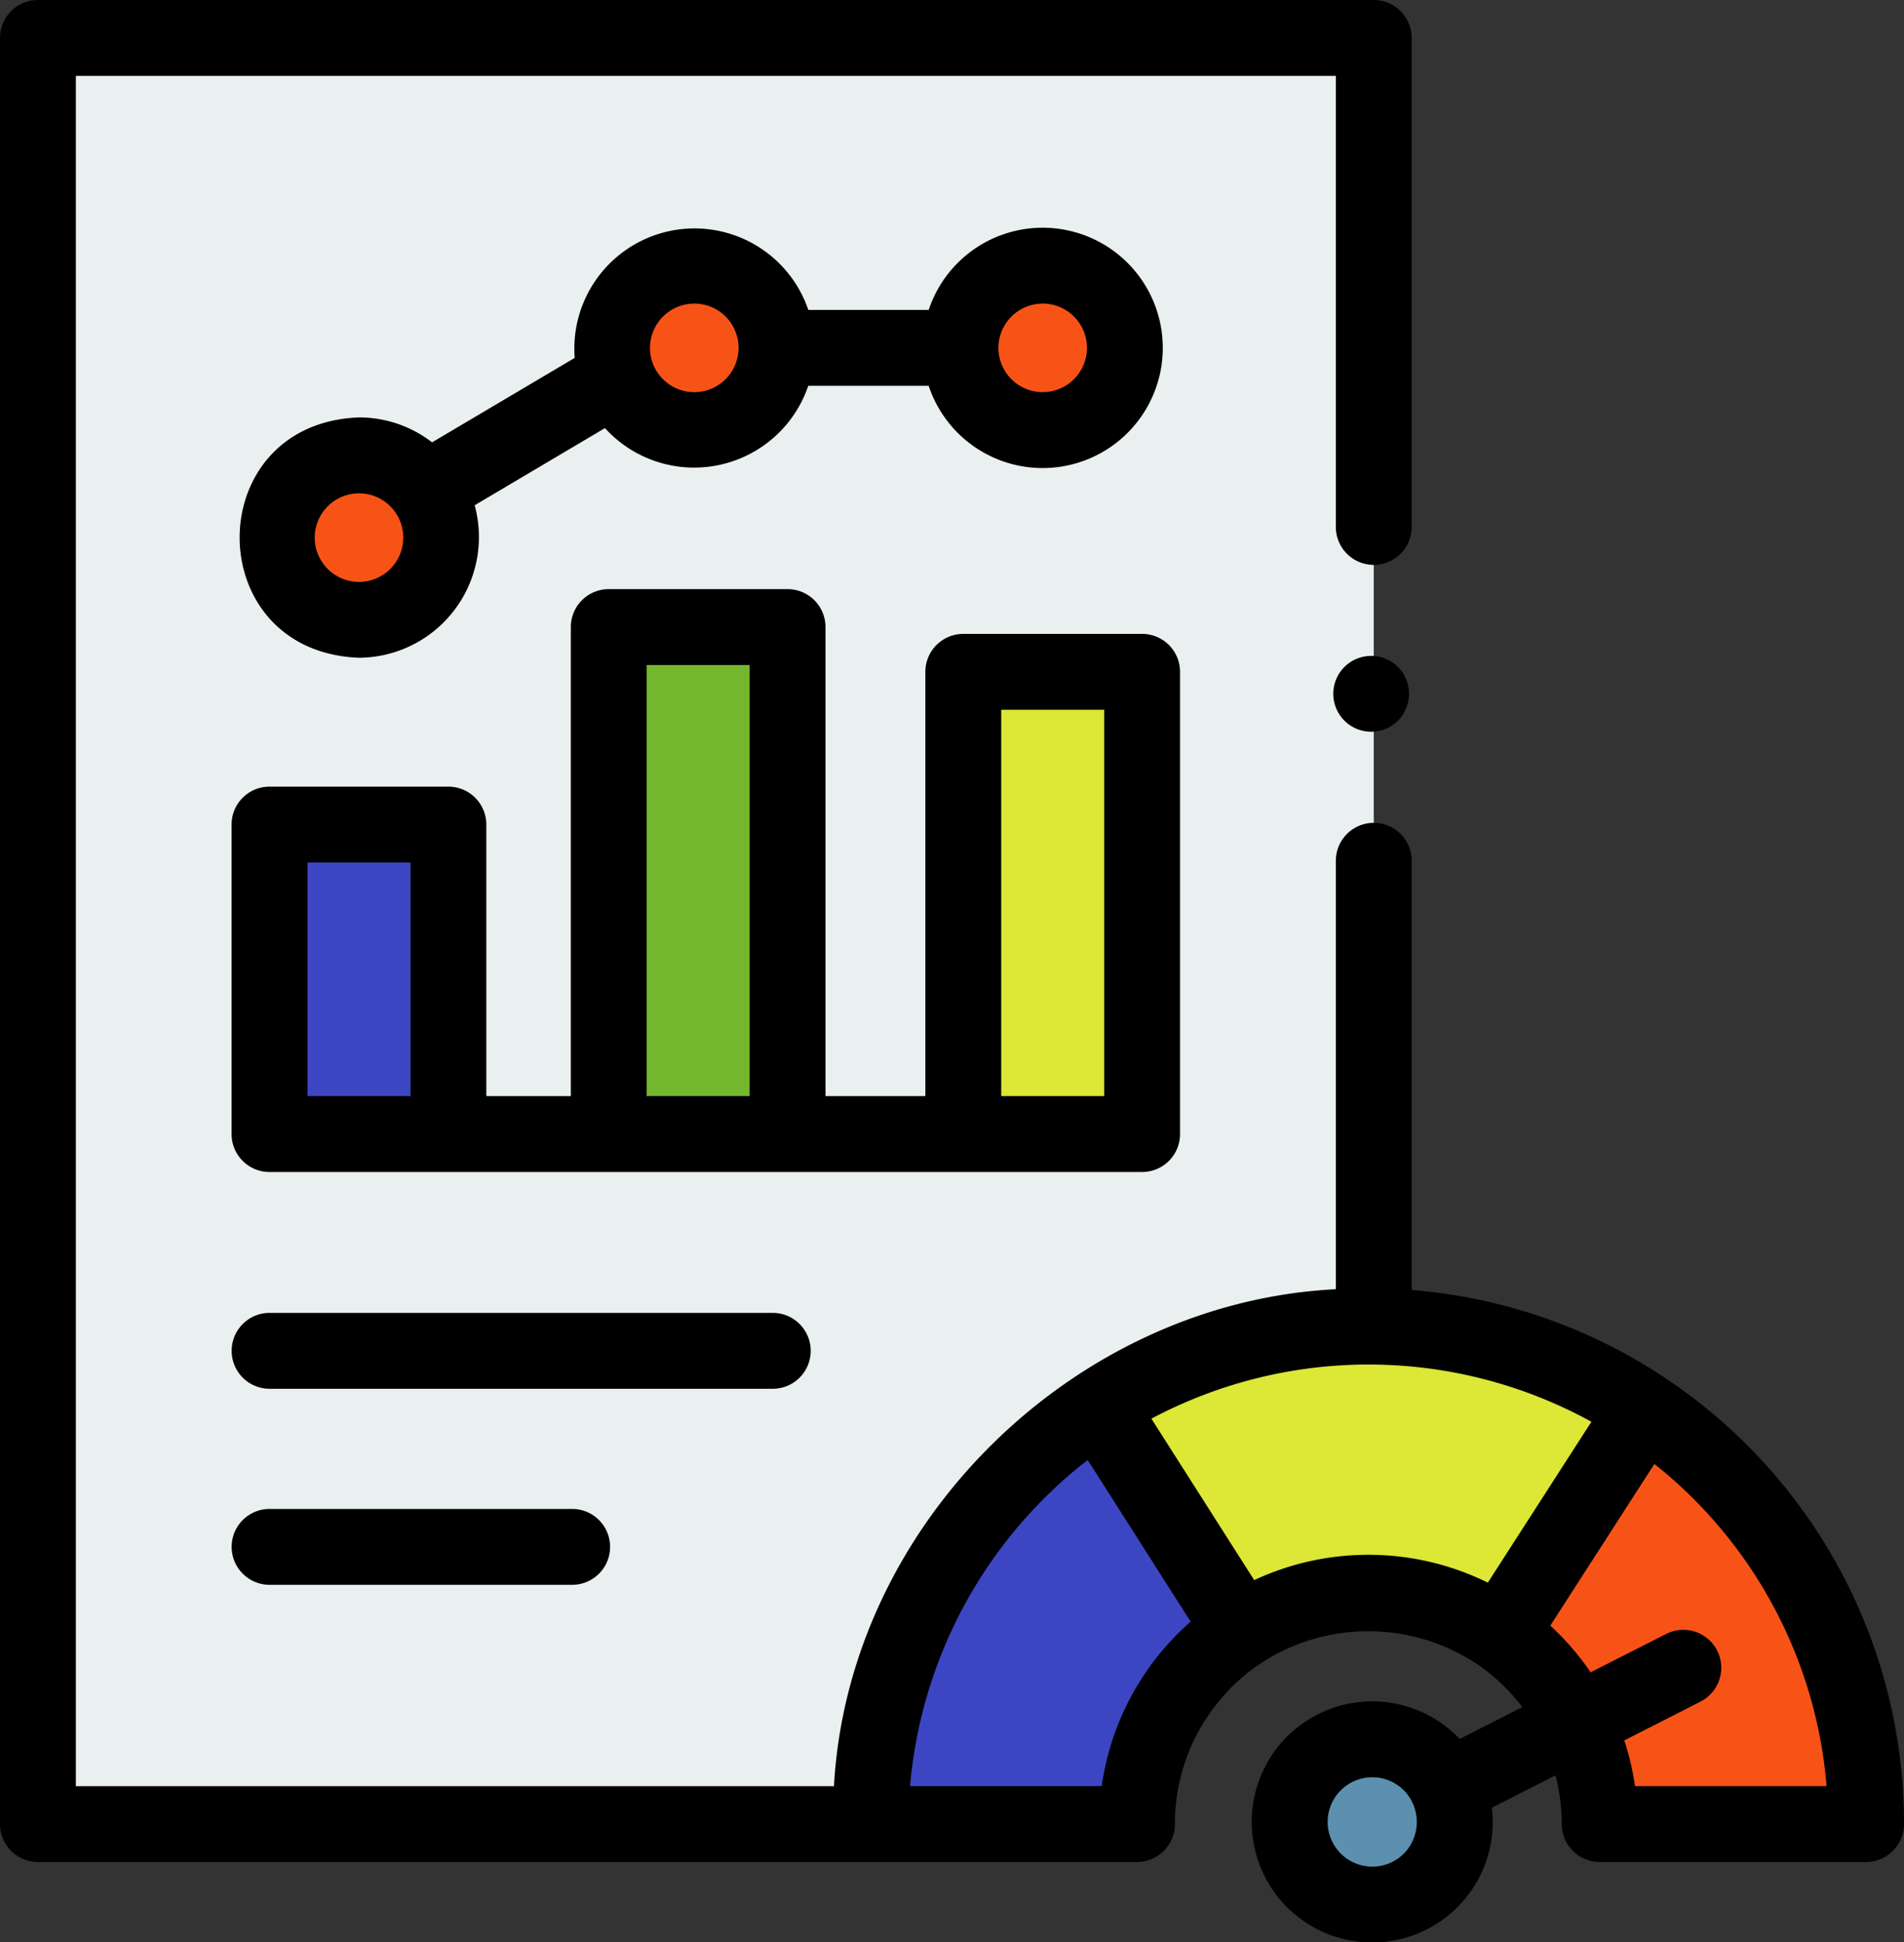 <svg xmlns="http://www.w3.org/2000/svg" width="100" height="101.963" viewBox="0 0 100 101.963">
  <rect x="0" y="0" width="100" height="101.963" fill="#333333" stroke="none"/>
  <g id="benchmarking" transform="translate(-4.928)">
    <g id="Grupo_150430" data-name="Grupo 150430" transform="translate(6.92 1.992)">
      <path id="Trazado_204170" data-name="Trazado 204170" d="M85.087,10V77.638c-.095,0-.19,0-.285,0a26.142,26.142,0,0,0-26.144,26.141H14.928V10Z" transform="translate(-14.928 -10)" fill="#eaf0f0"/>
    </g>
    <g id="Grupo_150431" data-name="Grupo 150431" transform="translate(19.086 43.293)">
      <path id="Trazado_204171" data-name="Trazado 204171" d="M76,217.344H85.4v16.249H76Z" transform="translate(-76.004 -217.344)" fill="#3d46c2"/>
    </g>
    <g id="Grupo_150432" data-name="Grupo 150432" transform="translate(36.9 32.923)">
      <path id="Trazado_204172" data-name="Trazado 204172" d="M165.434,165.284h9.392V191.9h-9.392Z" transform="translate(-165.434 -165.284)" fill="#75b62f"/>
    </g>
    <g id="Grupo_150433" data-name="Grupo 150433" transform="translate(55.521 35.273)">
      <path id="Trazado_204173" data-name="Trazado 204173" d="M258.918,177.082h9.392V201.35h-9.392Z" transform="translate(-258.918 -177.082)" fill="#dce736"/>
    </g>
    <g id="Grupo_150434" data-name="Grupo 150434" transform="translate(71.917 90.594)">
      <circle id="Elipse_5707" data-name="Elipse 5707" cx="4.338" cy="4.338" r="4.338" transform="matrix(0.981, -0.196, 0.196, 0.981, 0, 1.701)" fill="#5c90ae"/>
    </g>
    <g id="Grupo_150435" data-name="Grupo 150435" transform="translate(19.464 23.909)">
      <circle id="Elipse_5708" data-name="Elipse 5708" cx="4.318" cy="4.318" r="4.318" fill="#f85316"/>
    </g>
    <g id="Grupo_150436" data-name="Grupo 150436" transform="translate(37.08 13.948)">
      <circle id="Elipse_5709" data-name="Elipse 5709" cx="4.318" cy="4.318" r="4.318" fill="#f85316"/>
    </g>
    <g id="Grupo_150437" data-name="Grupo 150437" transform="translate(55.375 13.948)">
      <circle id="Elipse_5710" data-name="Elipse 5710" cx="4.318" cy="4.318" r="4.318" fill="#f85316"/>
    </g>
    <g id="Grupo_150441" data-name="Grupo 150441" transform="translate(50.652 69.627)">
      <g id="Grupo_150438" data-name="Grupo 150438" transform="translate(0 4.183)">
        <path id="Trazado_204174" data-name="Trazado 204174" d="M234.473,392.5h13.991a12.138,12.138,0,0,1,5.482-10.156l-7.52-11.8A26.12,26.12,0,0,0,234.473,392.5Z" transform="translate(-234.473 -370.546)" fill="#3d46c2"/>
      </g>
      <g id="Grupo_150439" data-name="Grupo 150439" transform="translate(33.054 4.383)">
        <path id="Trazado_204175" data-name="Trazado 204175" d="M407.993,371.549l-7.579,11.768a12.136,12.136,0,0,1,5.239,9.991h13.991A26.116,26.116,0,0,0,407.993,371.549Z" transform="translate(-400.414 -371.549)" fill="#f85316"/>
      </g>
      <g id="Grupo_150440" data-name="Grupo 150440" transform="translate(11.953)">
        <path id="Trazado_204176" data-name="Trazado 204176" d="M308.67,349.544a26.019,26.019,0,0,0-14.189,4.183l7.52,11.8a12.142,12.142,0,0,1,13.581.165l7.579-11.768A26.019,26.019,0,0,0,308.67,349.544Z" transform="translate(-294.481 -349.544)" fill="#dce736"/>
      </g>
    </g>
    <g id="Grupo_150442" data-name="Grupo 150442" transform="translate(4.928)">
      <path id="Trazado_204177" data-name="Trazado 204177" d="M113.823,185.886a1.992,1.992,0,0,0,1.992-1.992V159.626a1.992,1.992,0,0,0-1.992-1.992h-9.392a1.992,1.992,0,0,0-1.992,1.992V181.9H97.194V157.276a1.992,1.992,0,0,0-1.992-1.992H85.81a1.992,1.992,0,0,0-1.992,1.992V181.9H79.38V167.646a1.992,1.992,0,0,0-1.992-1.992H68A1.992,1.992,0,0,0,66,167.646v16.248A1.992,1.992,0,0,0,68,185.886Zm-7.4-24.268h5.408V181.9h-5.408ZM69.988,181.9V169.638H75.4V181.9Zm17.814,0V159.268H93.21V181.9Z" transform="translate(-53.838 -124.353)"/>
      <path id="Trazado_204178" data-name="Trazado 204178" d="M96.468,348.036a1.992,1.992,0,0,0-1.992-1.992H68.047a1.992,1.992,0,0,0,0,3.984h26.43A1.992,1.992,0,0,0,96.468,348.036Z" transform="translate(-53.889 -277.114)"/>
      <path id="Trazado_204179" data-name="Trazado 204179" d="M68.047,397.722a1.992,1.992,0,0,0,0,3.984H83.94a1.992,1.992,0,0,0,0-3.984Z" transform="translate(-53.889 -318.499)"/>
      <path id="Trazado_204180" data-name="Trazado 204180" d="M74.381,70.1c-8.359.317-8.356,12.3,0,12.619a6.336,6.336,0,0,0,6.076-8.006L87.3,70.662a6.33,6.33,0,0,0,10.678-2.22h6.324a6.309,6.309,0,1,0,0-3.984H97.981A6.313,6.313,0,0,0,85.71,66.976L78.22,71.409A6.278,6.278,0,0,0,74.381,70.1Zm35.91-5.977a2.325,2.325,0,1,1-2.326,2.325A2.328,2.328,0,0,1,110.291,64.125Zm-18.3,0a2.326,2.326,0,1,1-2.326,2.325A2.328,2.328,0,0,1,92,64.125ZM74.381,78.737a2.325,2.325,0,1,1,2.326-2.326A2.328,2.328,0,0,1,74.381,78.737Z" transform="translate(-55.527 -48.185)"/>
      <path id="Trazado_204181" data-name="Trazado 204181" d="M92.391,72.353a27.967,27.967,0,0,0-13.32-4.624V45.194a1.992,1.992,0,1,0-3.984,0V67.687c-13.747.691-25.6,12.318-26.358,26.091H8.912V3.984H75.087V27.666a1.992,1.992,0,1,0,3.984,0V1.992A1.992,1.992,0,0,0,77.079,0H6.92A1.992,1.992,0,0,0,4.928,1.992V95.769A1.992,1.992,0,0,0,6.92,97.761c10.268.005,48.2,0,57.723,0a1.992,1.992,0,0,0,1.992-1.992,10.14,10.14,0,0,1,4.585-8.492,10.319,10.319,0,0,1,11.352.138,10.182,10.182,0,0,1,2.308,2.213L81.593,91.3a6.33,6.33,0,1,0-.016,8.727,6.321,6.321,0,0,0,1.705-5.116l3.34-1.7a10.117,10.117,0,0,1,.331,2.557,1.992,1.992,0,0,0,1.992,1.992h13.991a1.992,1.992,0,0,0,1.992-1.992A28.1,28.1,0,0,0,92.391,72.353ZM78.7,97.277a2.346,2.346,0,1,1-.076-3.317,2.371,2.371,0,0,1,.076,3.317Zm-15.9-3.5H52.725a24.313,24.313,0,0,1,9.329-17.124l5.408,8.489A14.094,14.094,0,0,0,62.791,93.777ZM70.8,82.96l-5.4-8.476a24.305,24.305,0,0,1,23.111.162l-5.44,8.446A14.191,14.191,0,0,0,70.8,82.96Zm20,10.817a14.108,14.108,0,0,0-.562-2.4l3.991-2.033a1.992,1.992,0,1,0-1.808-3.55L88.47,87.8a14.159,14.159,0,0,0-2.118-2.451l5.466-8.487a24.113,24.113,0,0,1,9.044,16.915H90.8Z" transform="translate(-4.928)"/>
      <path id="Trazado_204182" data-name="Trazado 204182" d="M360.116,173.878a1.991,1.991,0,1,0-.345,2.6A2.009,2.009,0,0,0,360.116,173.878Z" transform="translate(-286.442 -138.554)"/>
    </g>
  </g>
</svg>
